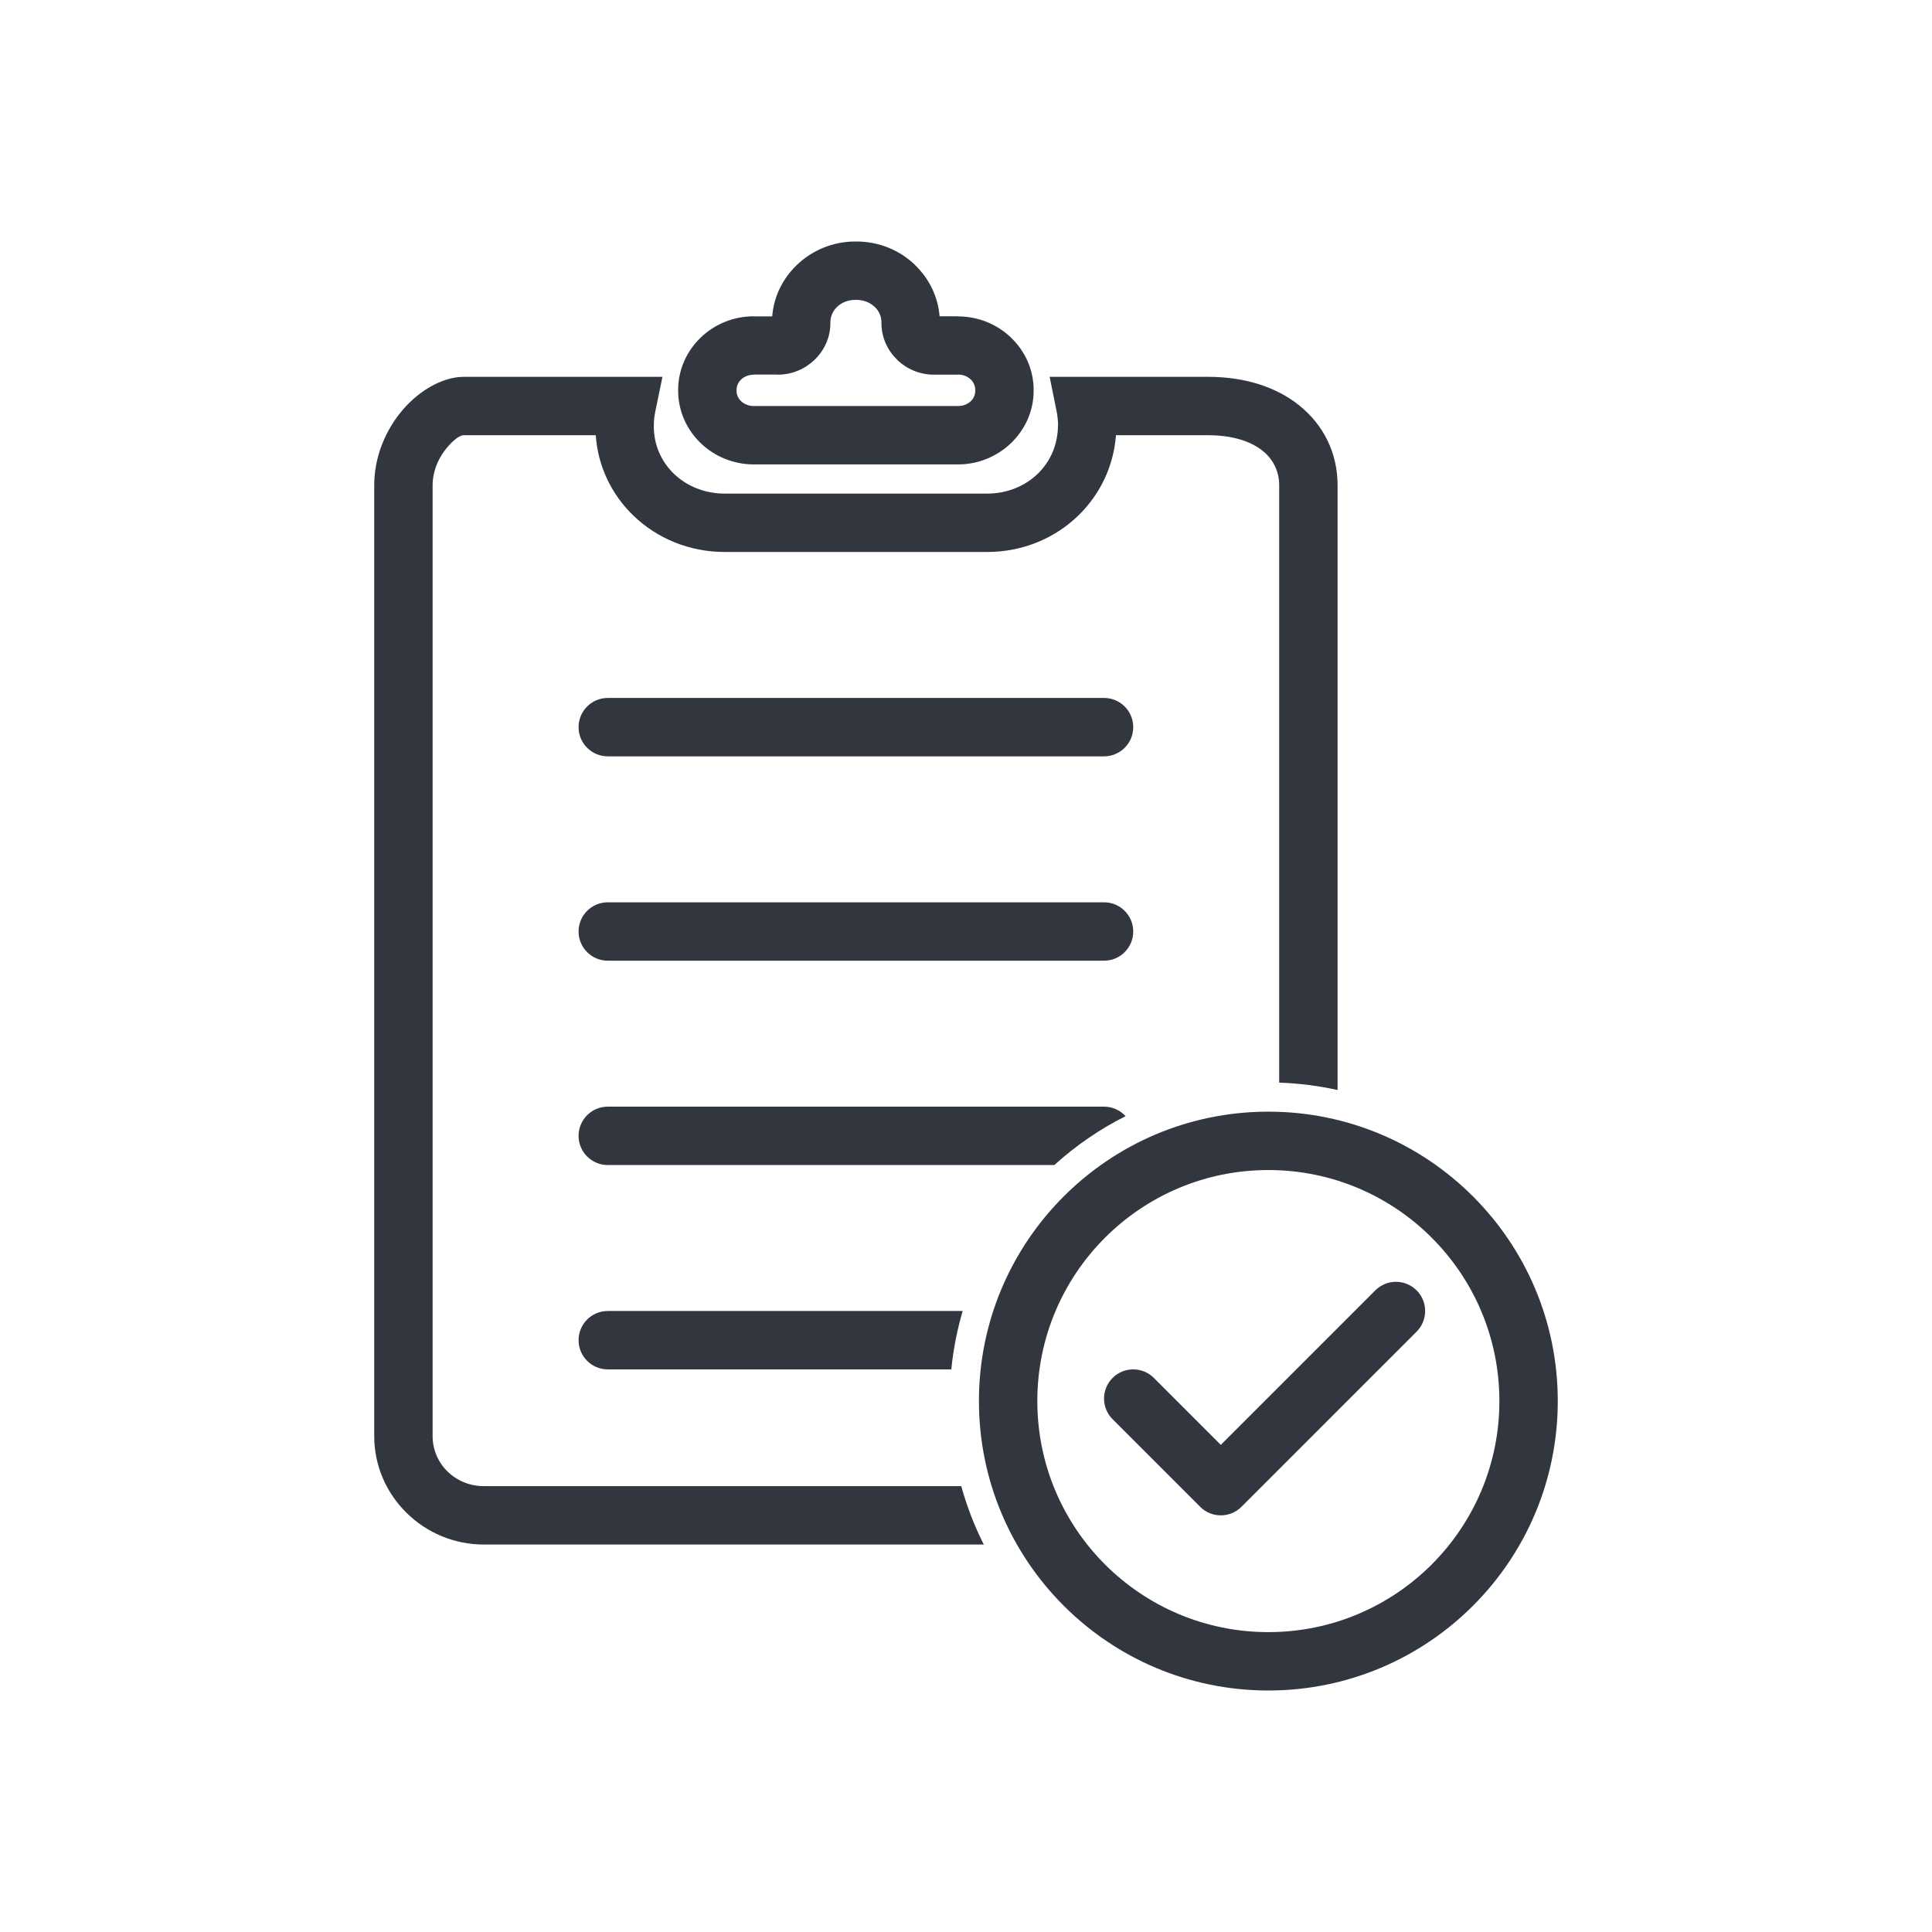 <?xml version="1.0" encoding="UTF-8"?>
<!DOCTYPE svg PUBLIC "-//W3C//DTD SVG 1.1//EN" "http://www.w3.org/Graphics/SVG/1.1/DTD/svg11.dtd">
<!-- Creator: CorelDRAW -->
<svg xmlns="http://www.w3.org/2000/svg" xml:space="preserve" width="2048px" height="2048px" style="shape-rendering:geometricPrecision; text-rendering:geometricPrecision; image-rendering:optimizeQuality; fill-rule:evenodd; clip-rule:evenodd"
viewBox="0 0 2048 2048"
 xmlns:xlink="http://www.w3.org/1999/xlink">
 <defs>
  <style type="text/css">
   <![CDATA[
    .fil0 {fill:none}
    .fil1 {fill:#31363F;fill-rule:nonzero}
   ]]>
  </style>
 </defs>
 <g id="Layer_x0020_1">
  <rect class="fil0" x="-0.001" y="-0.001" width="2048" height="2048"/>
  <g id="_344238064">
   <rect id="_344234896" class="fil0" x="256" y="255.998" width="1536" height="1536"/>
   <path id="_344236192" class="fil1" d="M1042.86 1637.27l-529.955 0c-31.917,0 -60.892,-12.821 -81.93,-33.546 -21.181,-20.864 -34.284,-49.645 -34.284,-81.391l0 -1007.94c0,-28.714 10.82,-54.804 25.841,-74.53 18.874,-24.788 46.005,-40.407 69.061,-40.407l172.758 0 37.874 0 -7.655 37.111c-0.501,2.434 -0.9,5.026 -1.182,7.779 -0.206,2.008 -0.314,4.56 -0.314,7.696 0,19.876 8.108,37.476 21.213,50.108 13.596,13.105 32.629,21.085 53.796,21.085l278.401 0c21.187,0 40.231,-8.003 53.81,-21.258 13.096,-12.783 21.194,-30.709 21.194,-51.212l0.122 0c0,-2.134 -0.148,-4.546 -0.422,-7.18 -0.281,-2.688 -0.638,-5.06 -1.056,-7.14l-7.461 -36.991 37.68 0 129.997 0c40.272,0 72.722,11.241 95.986,29.573 27.182,21.418 41.551,51.748 41.551,85.364l0 641.076c-20.196,-4.478 -40.9,-7.116 -61.891,-7.824l0 -633.252c0,-14.499 -6.176,-27.563 -17.86,-36.77 -12.803,-10.089 -32.206,-16.274 -57.787,-16.274l-97.37 0c-2.565,33.494 -17.232,62.991 -39.651,84.873 -24.855,24.26 -59.152,38.907 -96.842,38.907l-278.401 0c-37.566,0 -71.765,-14.565 -96.588,-38.493 -22.815,-21.996 -37.658,-51.736 -39.987,-85.286l-139.913 0c-4.703,0 -12.518,6.181 -19.984,15.987 -7.573,9.943 -13.026,22.944 -13.026,37.057l0 1007.94c0,14.639 5.987,27.856 15.666,37.39 9.817,9.672 23.48,15.654 38.655,15.654l506.056 0c5.911,21.387 13.917,42.111 23.9,61.892z"/>
   <path id="_344237488" class="fil1" d="M1015.53 397.168l-25.529 0c-15.018,0 -28.722,-5.926 -38.736,-15.501l0 -0.122c-10.444,-9.99 -16.904,-23.766 -16.904,-38.943l0 -0.801c0,-6.456 -2.7,-12.284 -7.068,-16.491l-0.06 0.063c-4.834,-4.622 -11.643,-7.483 -19.28,-7.483l-1.324 0c-7.719,0 -14.521,2.815 -19.274,7.363 -4.402,4.211 -7.127,10.062 -7.127,16.55l0 0.791c0,15.183 -6.461,28.958 -16.906,38.949 -10.091,9.653 -23.806,15.626 -38.74,15.626l0 -0.12 -25.52 -0.001 0 0.12c-5.394,0 -10.175,1.993 -13.539,5.21 -2.933,2.805 -4.749,6.672 -4.749,10.932l0 0.956c0,4.26 1.817,8.126 4.749,10.931 3.364,3.219 8.145,5.21 13.539,5.21l216.469 0c5.476,0 10.247,-1.945 13.532,-5.087 2.93,-2.804 4.746,-6.711 4.746,-11.054l0 -0.956c0,-4.342 -1.815,-8.25 -4.746,-11.055 -3.363,-3.216 -8.141,-5.207 -13.532,-5.207l0 0.12zm-19.533 -61.891l19.533 0 0 0.12c21.794,0.001 41.633,8.554 56.082,22.375 14.882,14.237 24.087,33.876 24.087,55.538l0 0.956c0,21.664 -9.207,41.301 -24.087,55.537 -14.529,13.899 -34.371,22.497 -56.082,22.497l-216.469 0c-21.795,0 -41.636,-8.552 -56.089,-22.376 -14.882,-14.235 -24.09,-33.913 -24.09,-55.657l0 -0.956c0,-21.744 9.208,-41.424 24.09,-55.657 14.453,-13.824 34.294,-22.376 56.089,-22.376l0 0.12 19.521 0.001c1.636,-21.26 11.349,-40.401 26.222,-54.628 15.998,-15.304 37.871,-24.773 61.825,-24.773l1.324 0c24.038,0 45.907,9.423 61.831,24.651l0 0.122c14.844,14.199 24.549,33.295 26.213,54.507z"/>
   <path id="_344237848" class="fil1" d="M1223.15 1460.67c-12.083,-12.083 -31.675,-12.083 -43.759,0 -12.083,12.083 -12.083,31.676 0,43.759l92.836 92.836 -0.002 0.002c12.084,12.084 31.68,12.084 43.763,0l0.171 -0.176 185.498 -185.498c12.083,-12.083 12.083,-31.676 0,-43.759 -12.084,-12.083 -31.676,-12.083 -43.759,0l-163.792 163.792 -70.957 -70.956z"/>
   <path id="_344238568" class="fil1" d="M644.259 739.86c-17.089,0 -30.946,13.855 -30.946,30.946 0,17.091 13.857,30.946 30.946,30.946l526.068 0c17.091,0 30.946,-13.855 30.946,-30.946 0,-17.091 -13.855,-30.946 -30.946,-30.946l-526.068 0z"/>
   <path id="_344237392" class="fil1" d="M644.259 956.479c-17.089,0 -30.946,13.855 -30.946,30.946 0,17.089 13.857,30.945 30.946,30.945l526.068 0c17.091,0 30.946,-13.855 30.946,-30.945 0,-17.091 -13.855,-30.946 -30.946,-30.946l-526.068 0z"/>
   <path id="_344238424" class="fil1" d="M644.259 1173.1c-17.089,0 -30.946,13.855 -30.946,30.946 0,17.091 13.857,30.946 30.946,30.946l473.387 0c22.919,-20.802 48.339,-38.173 75.533,-51.813 -5.66,-6.193 -13.801,-10.079 -22.852,-10.079l-526.068 0z"/>
   <path id="_344237344" class="fil1" d="M644.259 1389.71c-17.089,0 -30.946,13.857 -30.946,30.946 0,17.091 13.857,30.946 30.946,30.946l364.166 0c2.091,-21.085 6.145,-41.793 12.057,-61.892l-376.223 0z"/>
   <path id="_344239240" class="fil1" d="M1344.51 1240.29c-67.632,0 -128.86,27.412 -173.175,71.728 -44.317,44.317 -71.728,105.547 -71.728,173.178 0,67.635 27.411,128.865 71.727,173.183 44.315,44.316 105.543,71.73 173.176,71.73 67.633,0 128.861,-27.411 173.177,-71.727 44.317,-44.317 71.728,-105.546 71.728,-173.176 0,-67.636 -27.411,-128.867 -71.727,-173.186 -44.315,-44.316 -105.543,-71.73 -173.178,-71.73zm-216.933 27.97c55.519,-55.52 132.217,-89.862 216.933,-89.862 84.718,0 161.419,34.343 216.937,89.863 55.52,55.523 89.861,132.226 89.861,216.945 0,84.713 -34.341,161.413 -89.862,216.934 -55.519,55.52 -132.219,89.859 -216.936,89.859 -84.716,0 -161.415,-34.342 -216.934,-89.862 -55.519,-55.523 -89.861,-132.223 -89.861,-216.942 0,-84.715 34.341,-161.417 89.862,-216.937z"/>
  </g>
 </g>
</svg>
